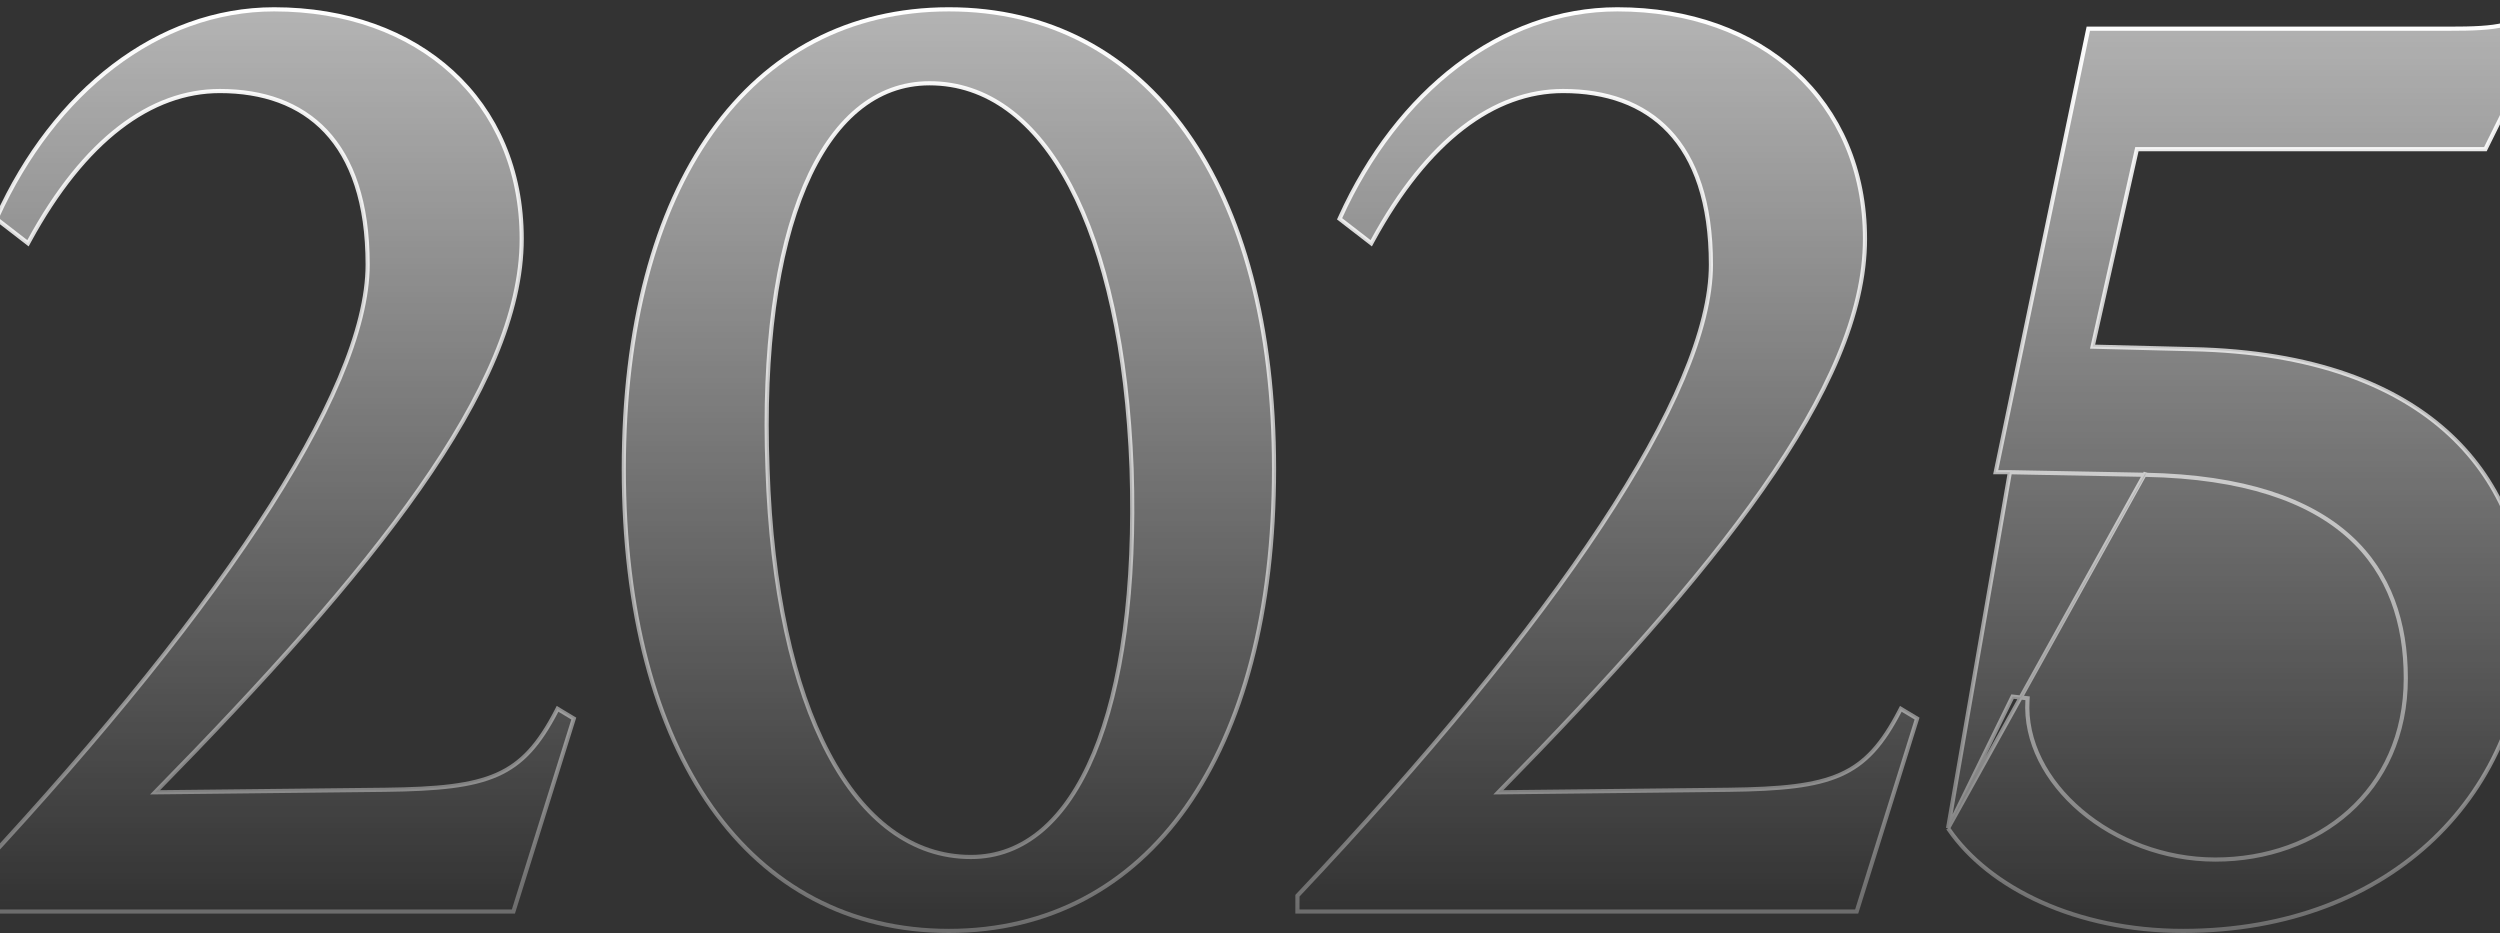 <svg width="1200" height="448" viewBox="0 0 1200 448" fill="none" xmlns="http://www.w3.org/2000/svg">
<rect x="0" y="0" width="1200" height="448" fill="#333333" stroke="none"/>
<path d="M935.06 397.549L935.318 397.023L965.709 335.001L966.018 334.369L966.717 334.447L972.299 335.067L973.245 335.172L973.187 336.122C971.971 355.883 982.154 374.982 998.885 389.181C1015.61 403.374 1038.8 412.589 1063.36 412.589C1112.54 412.589 1154.78 380.063 1154.78 325.517C1154.78 299.044 1147.09 275.159 1127.74 257.646C1108.37 240.115 1077.16 228.829 1029.85 227.901C1029.85 227.901 1029.85 227.901 1029.85 227.901M935.06 397.549L1029.87 226.901L1029.85 227.901M935.06 397.549L935.392 398.031C954.855 426.283 996.767 446.841 1047.86 446.841C1149.47 446.841 1212.6 378.828 1212.6 296.367C1212.6 264.195 1201.66 232.591 1176.07 208.726C1150.49 184.867 1110.38 168.845 1052.22 167.6C1052.22 167.6 1052.22 167.6 1052.22 167.6L1004.44 166.391L1025.71 71.605H1192.37H1192.99L1193.26 71.048L1224.9 7.165L1225.24 6.468L1224.65 5.962L1220.31 2.241L1219.64 1.671L1218.99 2.255C1213.19 7.45 1208.37 10.296 1201.97 11.875C1195.52 13.47 1187.42 13.784 1175 13.784H1037.93H1003.2H1002.39L1002.22 14.58L958.185 225.457L957.933 226.661H959.164H964.737H964.746M935.06 397.549L964.746 226.661M1029.85 227.901L964.746 226.661M1029.85 227.901L964.746 226.661" fill="url(#paint0_linear_8_1367)" fill-opacity="0.7" stroke="url(#paint1_linear_8_1367)" stroke-width="2"/>
<path d="M643.327 104.303L643 105.024L643.626 105.508L657.271 116.052L658.199 116.769L658.761 115.738C685.353 66.882 717.338 43.694 750.296 43.694C770.881 43.694 788.571 49.681 801.124 62.995C813.685 76.316 821.242 97.122 821.242 127.045C821.242 157.736 802.791 200.47 768.688 252.089C734.619 303.658 685.043 363.928 623.042 429.649L622.77 429.938V430.335V436.537V437.537H623.77H890.467H891.202L891.421 436.836L919.951 345.663L920.186 344.911L919.512 344.507L913.309 340.785L912.397 340.238L911.907 341.182C903.586 357.208 895.506 366.443 883.394 371.817C871.2 377.228 854.804 378.786 829.672 379.097L719.213 380.311C771.501 327.023 815.281 278.55 846.087 234.608C877.209 190.213 895.188 150.308 895.188 114.64C895.188 81.506 882.834 53.942 861.758 34.668C840.691 15.402 810.977 4.48 776.345 4.48C720.637 4.48 670.724 43.904 643.327 104.303Z" fill="url(#paint2_linear_8_1367)" fill-opacity="0.7" stroke="url(#paint3_linear_8_1367)" stroke-width="2"/>
<path d="M368.406 225.008L368.405 225.002C366.237 167.705 372.749 121.354 386.313 89.369C399.875 57.391 420.376 39.973 446.175 39.973C473.891 39.973 497.024 57.462 513.824 89.443C530.63 121.435 541.003 167.786 543.171 225.075C545.029 282.684 538.518 329.35 525.106 361.571C511.693 393.791 491.498 411.348 466.022 411.348C437.993 411.348 414.551 393.702 397.597 361.489C380.637 329.266 370.264 282.606 368.406 225.008ZM299.422 225.04C299.422 293.705 314.489 349.13 341.548 387.419C368.632 425.742 407.696 446.84 455.478 446.84C503.26 446.84 542.325 425.742 569.408 387.419C596.468 349.13 611.535 293.705 611.535 225.04C611.535 156.685 596.467 101.569 569.407 63.512C542.322 25.421 503.257 4.48 455.478 4.48C407.699 4.48 368.635 25.421 341.55 63.512C314.489 101.569 299.422 156.685 299.422 225.04Z" fill="url(#paint4_linear_8_1367)" fill-opacity="0.7" stroke="url(#paint5_linear_8_1367)" stroke-width="2"/>
<path d="M-1.443 104.303L-1.77 105.024L-1.144 105.508L12.501 116.052L13.43 116.769L13.991 115.738C40.584 66.882 72.568 43.694 105.526 43.694C126.111 43.694 143.802 49.681 156.355 62.995C168.915 76.316 176.472 97.122 176.472 127.045C176.472 157.736 158.021 200.47 123.919 252.089C89.849 303.658 40.273 363.928 -21.727 429.649L-22 429.938V430.335V436.537V437.537H-21H245.697H246.432L246.651 436.836L275.182 345.663L275.417 344.911L274.742 344.507L268.539 340.785L267.628 340.238L267.138 341.182C258.816 357.208 250.736 366.443 238.624 371.817C226.43 377.228 210.034 378.786 184.902 379.097L74.443 380.311C126.731 327.023 170.511 278.55 201.317 234.608C232.439 190.213 250.418 150.308 250.418 114.64C250.418 81.506 238.064 53.942 216.989 34.668C195.921 15.402 166.207 4.48 131.575 4.48C75.867 4.48 25.955 43.904 -1.443 104.303Z" fill="url(#paint6_linear_8_1367)" fill-opacity="0.7" stroke="url(#paint7_linear_8_1367)" stroke-width="2"/>
<defs>
<linearGradient id="paint0_linear_8_1367" x1="1080.11" y1="3" x2="1080.11" y2="445.841" gradientUnits="userSpaceOnUse">
<stop stop-color="white" stop-opacity="0.9"/>
<stop offset="1" stop-color="white" stop-opacity="0"/>
</linearGradient>
<linearGradient id="paint1_linear_8_1367" x1="1080.11" y1="3" x2="1080.11" y2="624.046" gradientUnits="userSpaceOnUse">
<stop stop-color="white"/>
<stop offset="1" stop-color="white" stop-opacity="0"/>
</linearGradient>
<linearGradient id="paint2_linear_8_1367" x1="771.383" y1="5.48" x2="771.383" y2="436.537" gradientUnits="userSpaceOnUse">
<stop stop-color="white" stop-opacity="0.9"/>
<stop offset="1" stop-color="white" stop-opacity="0"/>
</linearGradient>
<linearGradient id="paint3_linear_8_1367" x1="771.383" y1="5.48" x2="771.383" y2="610" gradientUnits="userSpaceOnUse">
<stop stop-color="white"/>
<stop offset="1" stop-color="white" stop-opacity="0"/>
</linearGradient>
<linearGradient id="paint4_linear_8_1367" x1="455.478" y1="5.48" x2="455.478" y2="445.84" gradientUnits="userSpaceOnUse">
<stop stop-color="white" stop-opacity="0.9"/>
<stop offset="1" stop-color="white" stop-opacity="0"/>
</linearGradient>
<linearGradient id="paint5_linear_8_1367" x1="455.478" y1="5.48" x2="455.478" y2="623.047" gradientUnits="userSpaceOnUse">
<stop stop-color="white"/>
<stop offset="1" stop-color="white" stop-opacity="0"/>
</linearGradient>
<linearGradient id="paint6_linear_8_1367" x1="126.614" y1="5.48" x2="126.614" y2="436.537" gradientUnits="userSpaceOnUse">
<stop stop-color="white" stop-opacity="0.9"/>
<stop offset="1" stop-color="white" stop-opacity="0"/>
</linearGradient>
<linearGradient id="paint7_linear_8_1367" x1="126.614" y1="5.48" x2="126.614" y2="610" gradientUnits="userSpaceOnUse">
<stop stop-color="white"/>
<stop offset="1" stop-color="white" stop-opacity="0"/>
</linearGradient>
</defs>
</svg>
